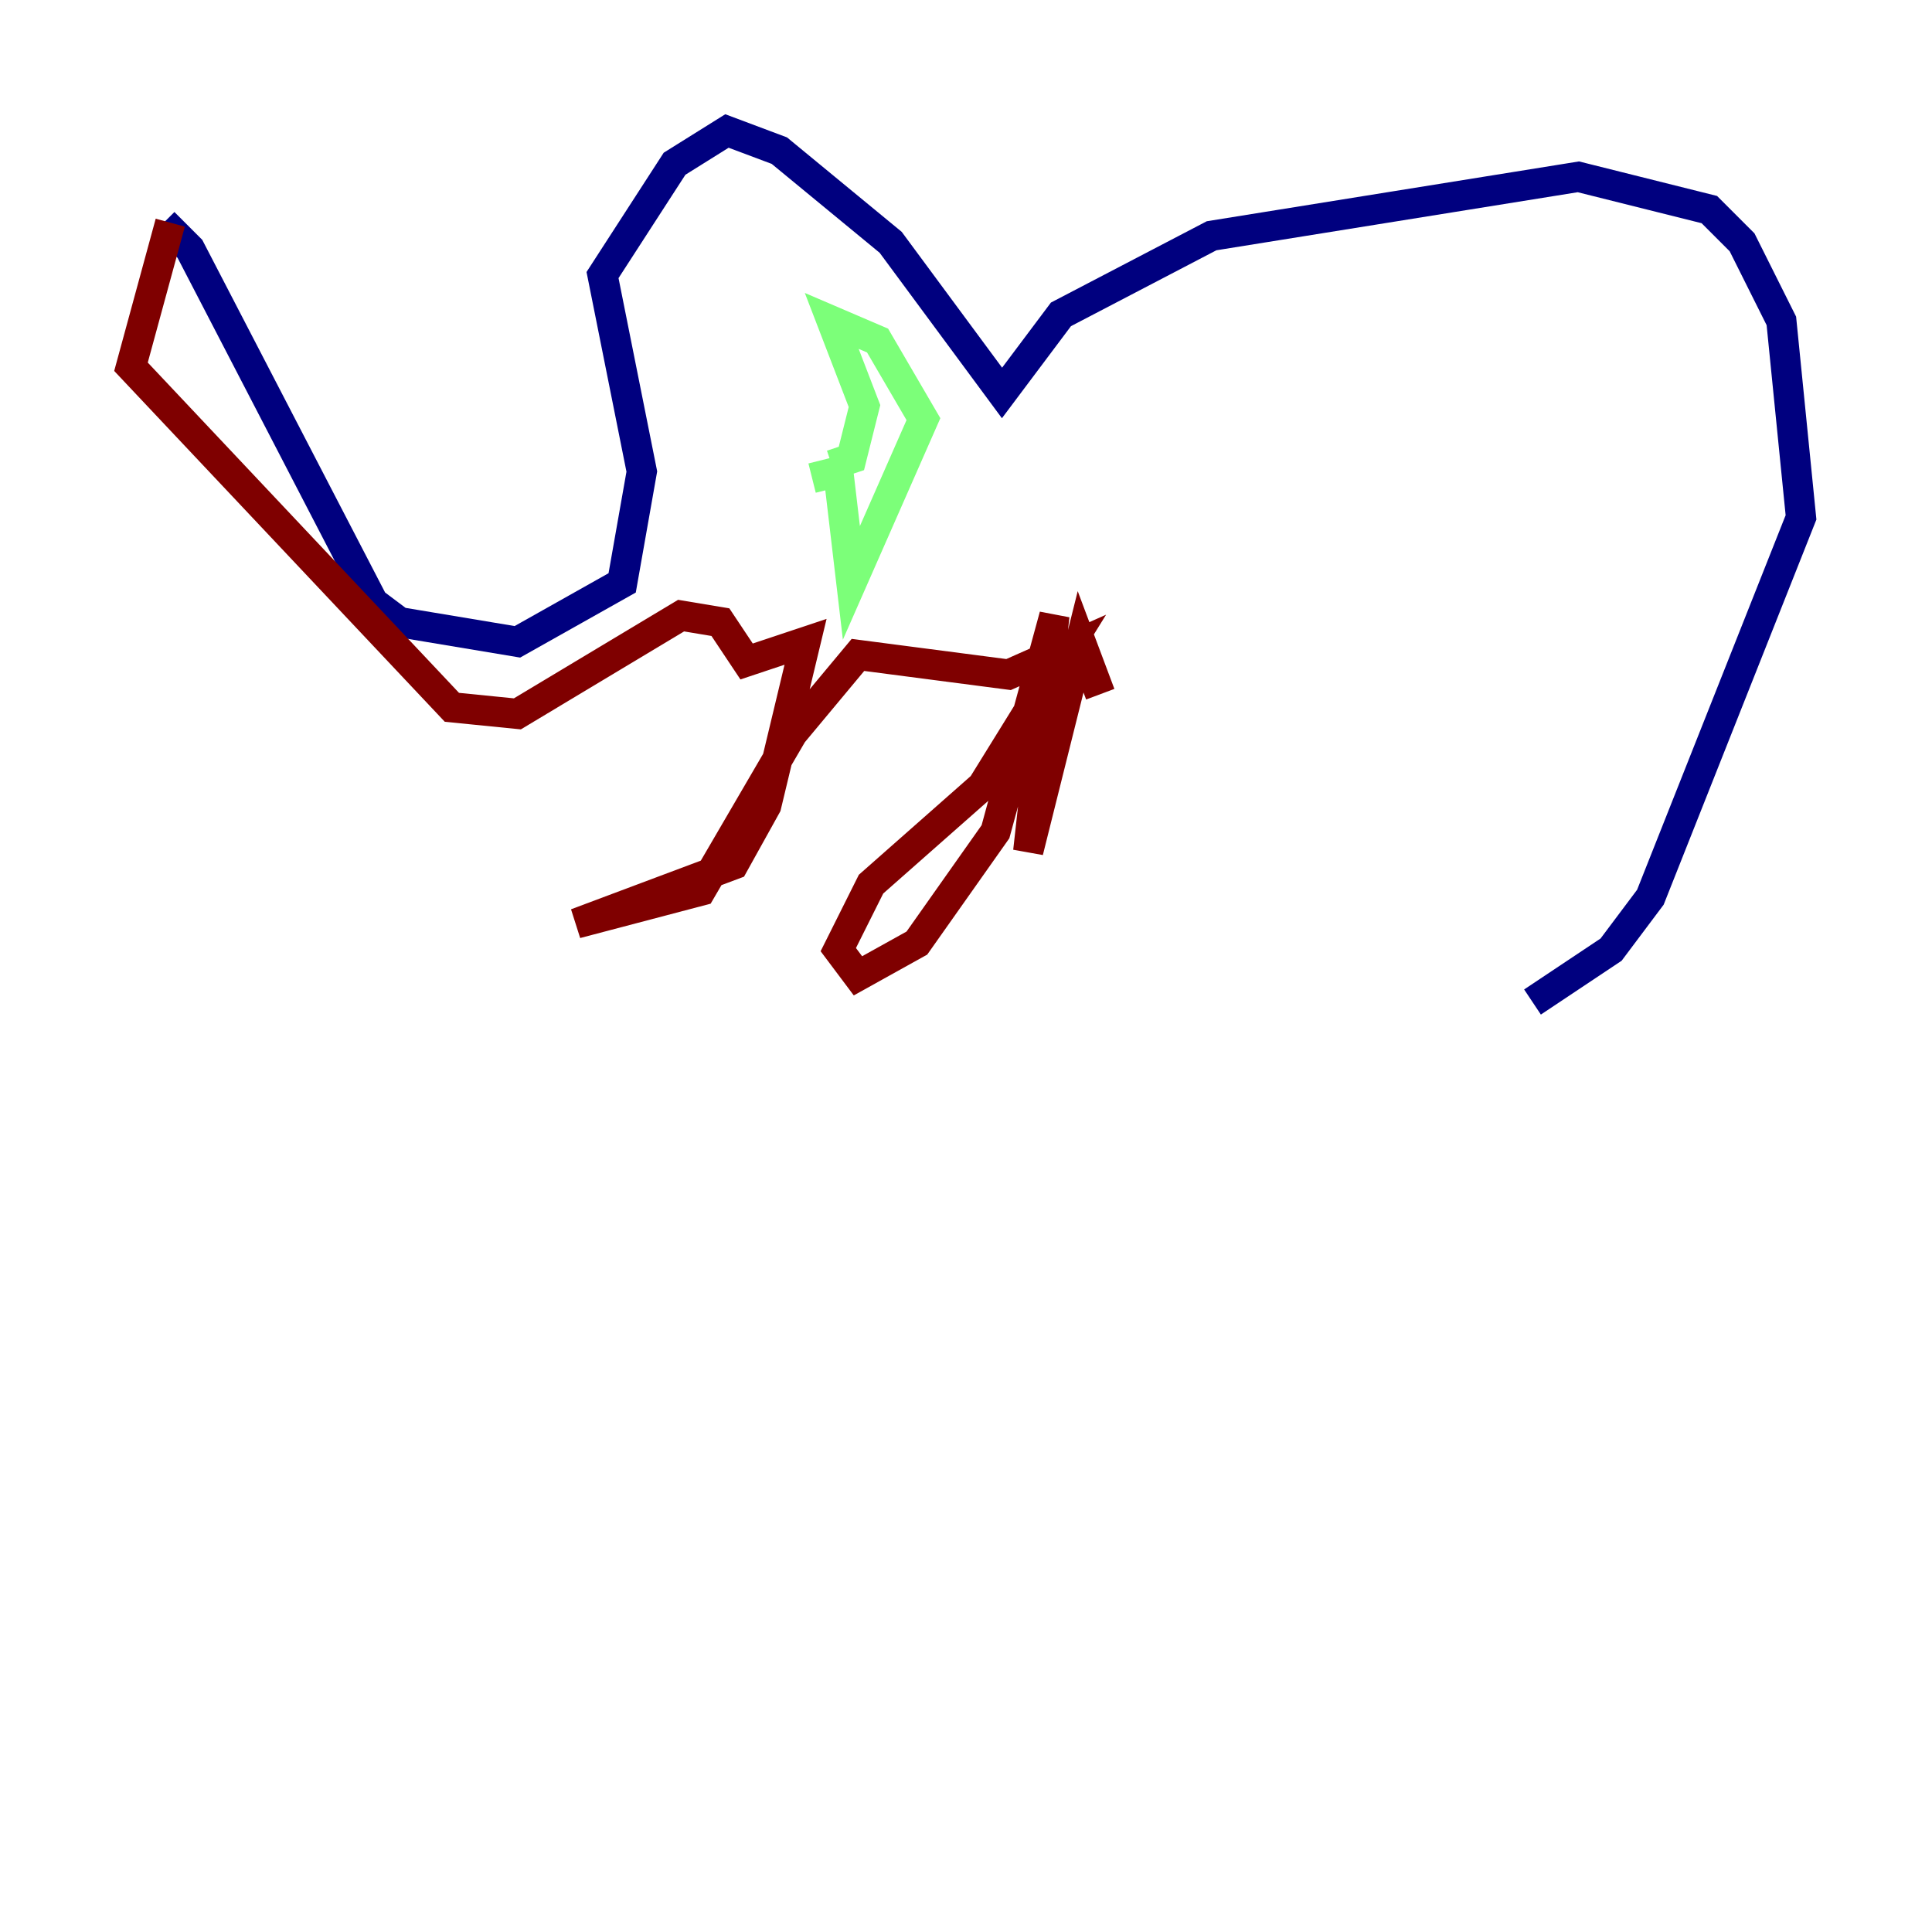 <?xml version="1.0" encoding="utf-8" ?>
<svg baseProfile="tiny" height="128" version="1.2" viewBox="0,0,128,128" width="128" xmlns="http://www.w3.org/2000/svg" xmlns:ev="http://www.w3.org/2001/xml-events" xmlns:xlink="http://www.w3.org/1999/xlink"><defs /><polyline fill="none" points="10.848,14.752 12.583,16.488 24.732,39.919 26.468,41.22 34.278,42.522 41.22,38.617 42.522,31.241 39.919,18.224 44.691,10.848 48.163,8.678 51.634,9.98 59.01,16.054 66.386,26.034 70.291,20.827 80.271,15.62 104.57,11.715 113.248,13.885 115.417,16.054 118.02,21.261 119.322,34.278 109.342,59.444 106.739,62.915 101.532,66.386" stroke="#00007f" stroke-width="2" /><polyline fill="none" points="55.105,30.807 56.407,30.373 57.275,26.902 55.105,21.261 58.142,22.563 61.18,27.77 56.407,38.617 55.539,31.241 53.803,31.675" stroke="#7cff79" stroke-width="2" /><polyline fill="none" points="11.281,14.752 8.678,24.298 29.939,46.861 34.278,47.295 45.125,40.786 47.729,41.22 49.464,43.824 53.37,42.522 50.766,53.37 48.597,57.275 38.183,61.18 46.427,59.01 52.502,48.597 56.841,43.39 66.82,44.691 70.725,42.956 65.085,52.068 57.709,58.576 55.539,62.915 56.841,64.651 60.746,62.481 65.953,55.105 69.858,40.786 68.122,56.407 71.593,42.522 72.895,45.993" stroke="#7f0000" stroke-width="2" /></svg>